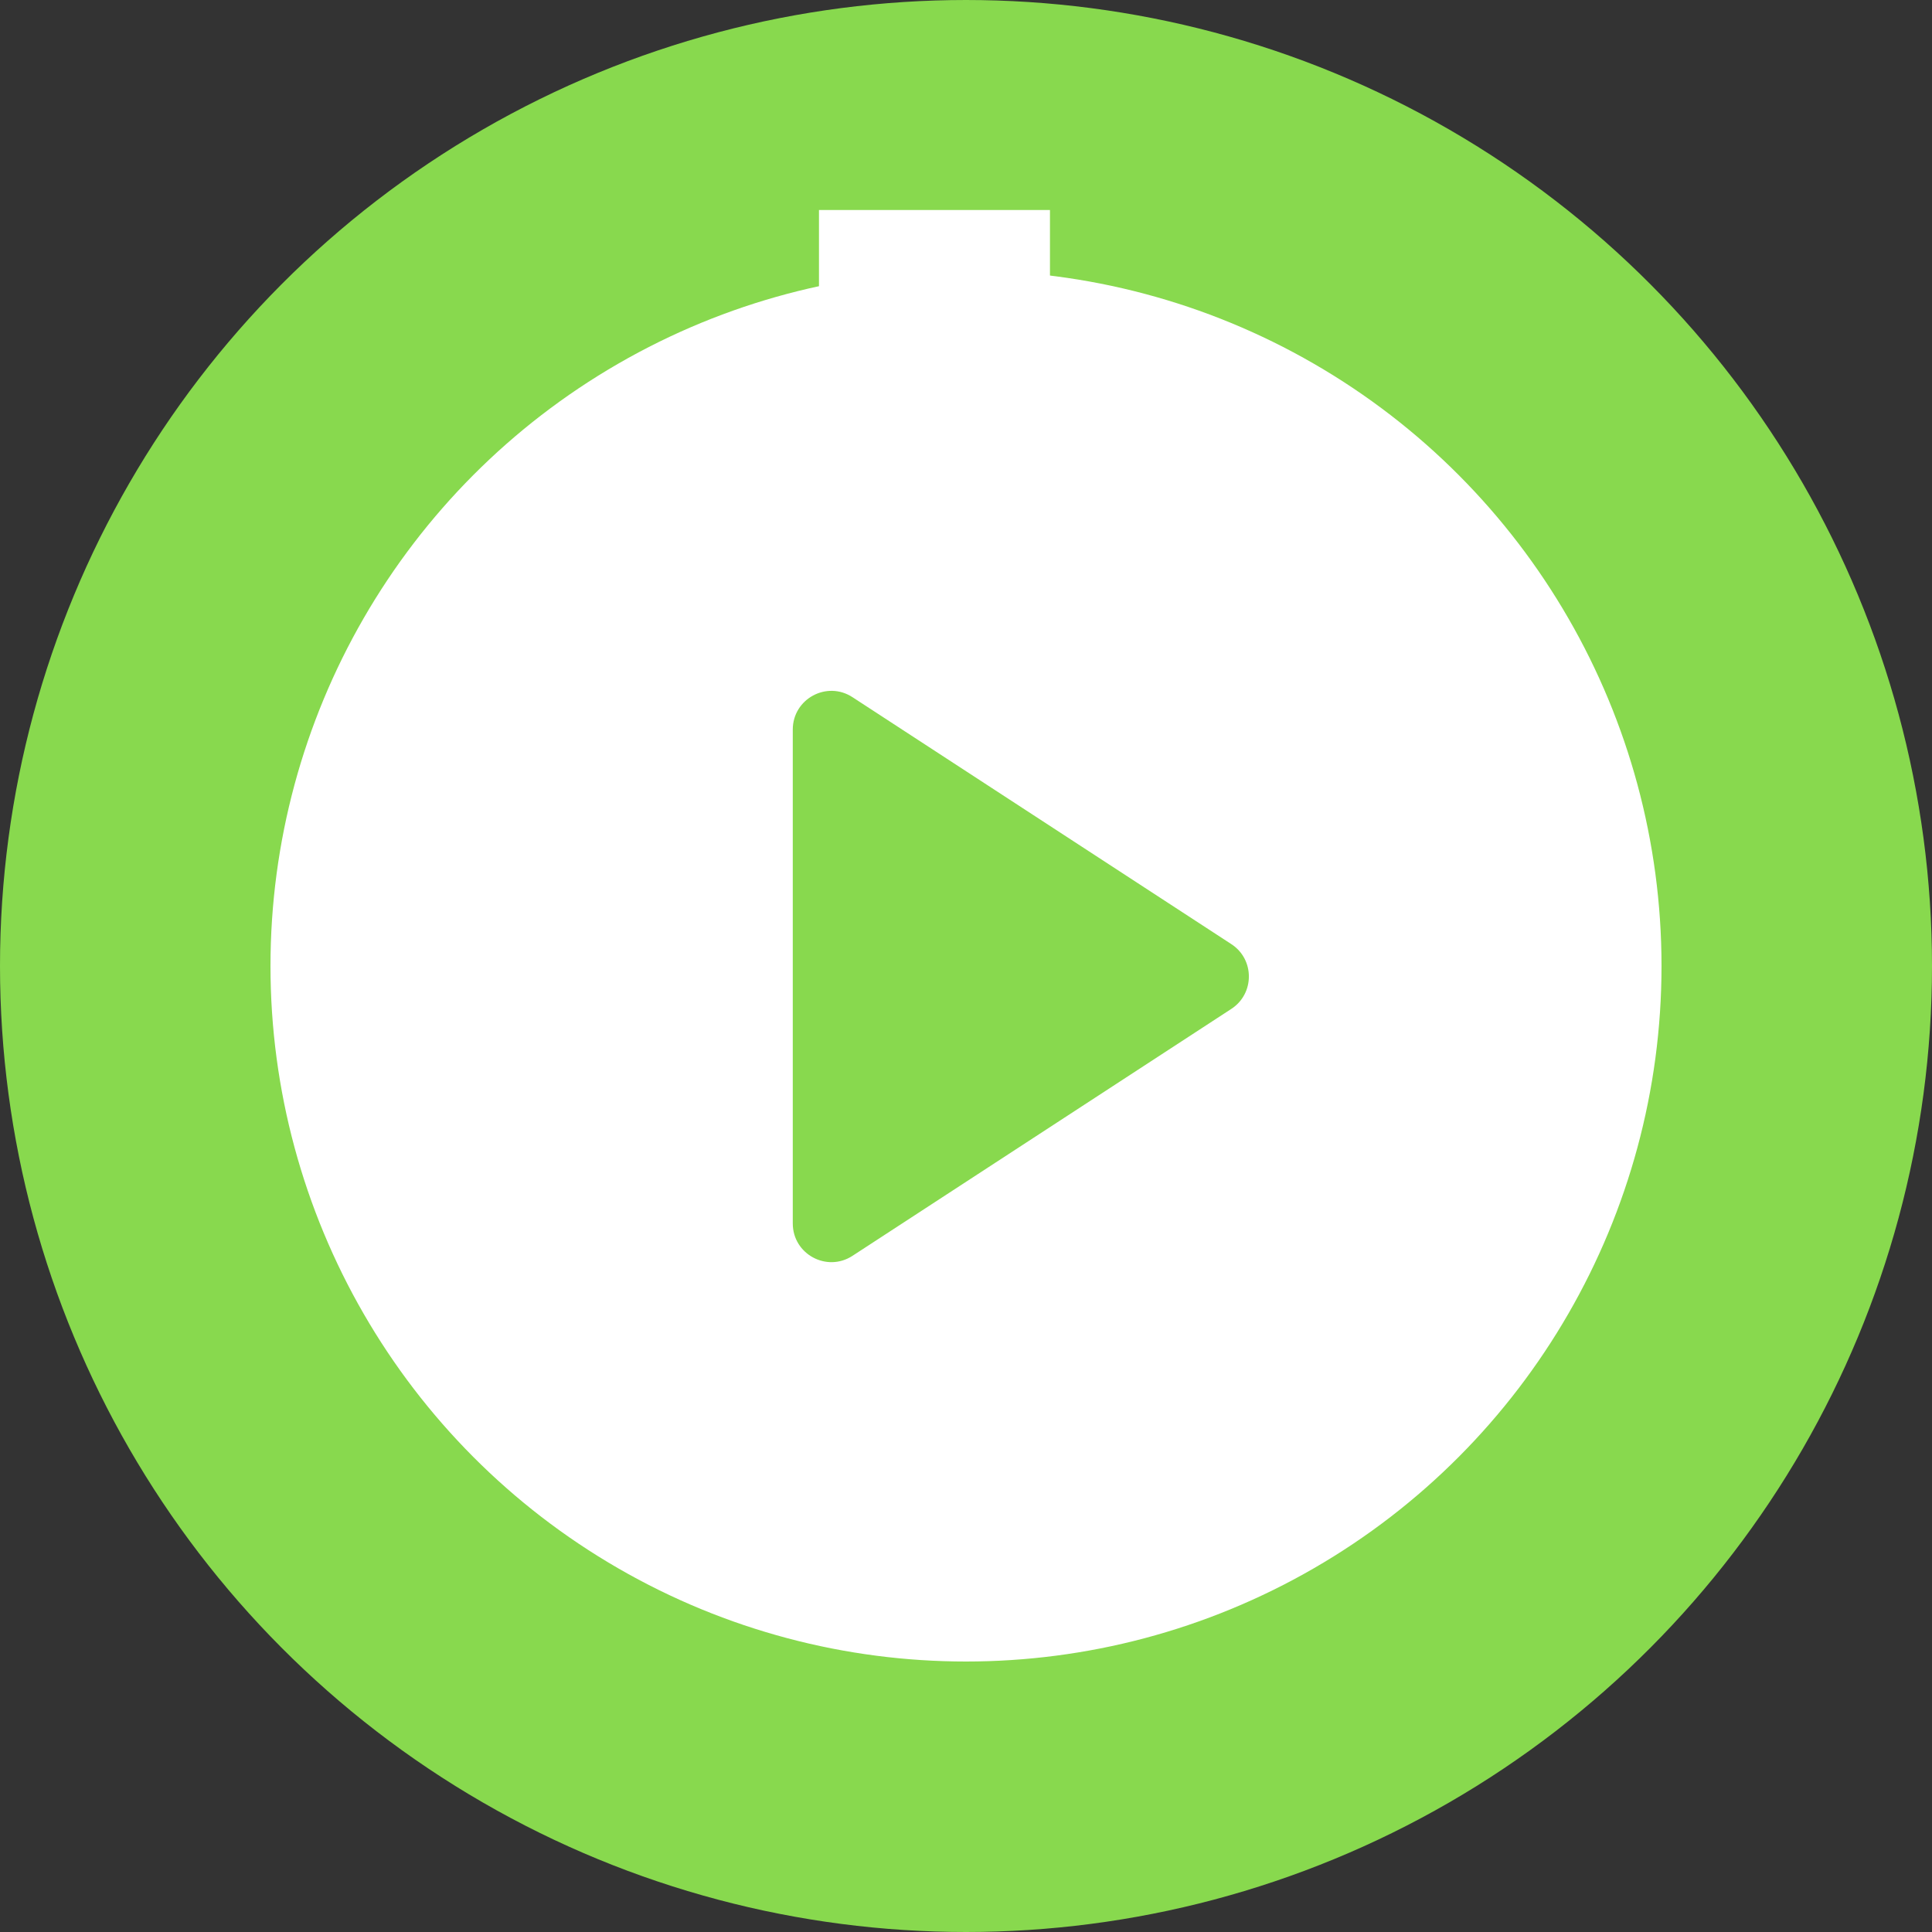 <svg width="50" height="50" viewBox="0 0 50 50" fill="none" xmlns="http://www.w3.org/2000/svg">
<rect x="0" y="0" width="50" height="50" fill="#333333" stroke="none"/>
<circle cx="25" cy="25" r="21.5" fill="white" stroke="#88D94E" stroke-width="7"/>
<rect x="21.195" y="5.435" width="5.978" height="6.522" fill="white"/>
<path d="M31.867 24.434C32.472 24.828 32.472 25.715 31.867 26.11L22.062 32.501C21.397 32.934 20.517 32.457 20.517 31.663V18.881C20.517 18.087 21.397 17.609 22.062 18.043L31.867 24.434Z" fill="#88D94E"/>
</svg>
